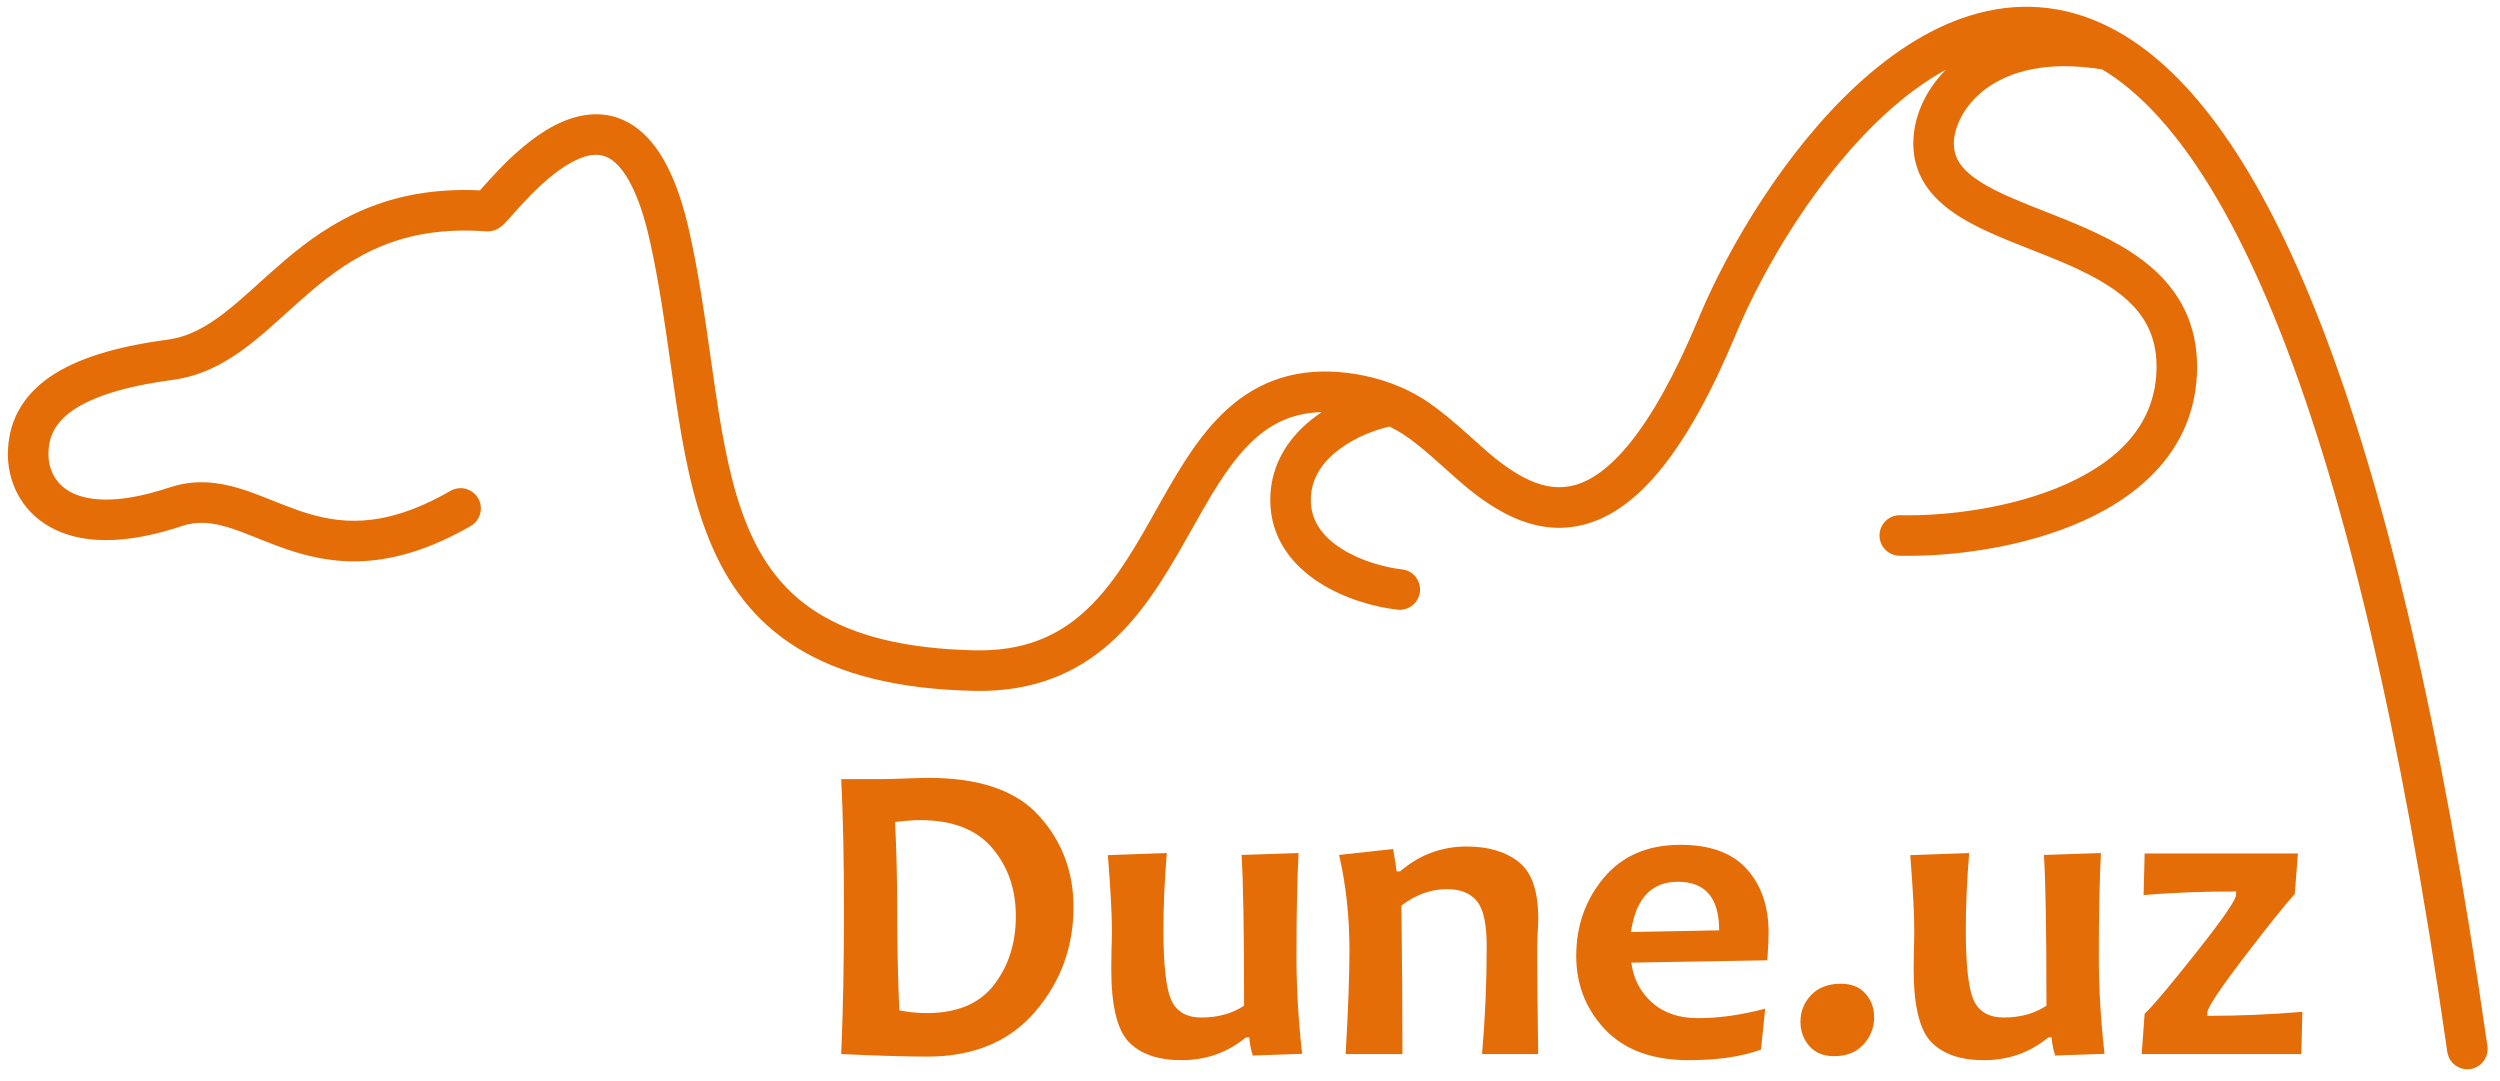 <svg width="185" height="80" viewBox="0 0 185 80" fill="none" xmlns="http://www.w3.org/2000/svg">
<path fill-rule="evenodd" clip-rule="evenodd" d="M128.468 24.702C130.538 19.735 134.525 13.028 139.461 8.483C140.925 7.136 142.444 6.005 143.994 5.163C142.4 6.765 141.584 8.751 141.584 10.625C141.584 13.254 143.223 14.936 145.11 16.097C146.601 17.015 148.497 17.761 150.308 18.472L150.309 18.473C150.72 18.634 151.127 18.794 151.523 18.954C153.773 19.86 155.806 20.797 157.284 22.09C158.69 23.321 159.584 24.864 159.584 27.125C159.584 31.286 156.867 34.044 152.908 35.819C148.937 37.599 144.047 38.205 140.619 38.125C139.79 38.106 139.103 38.762 139.084 39.59C139.065 40.418 139.721 41.105 140.549 41.124C144.287 41.211 149.648 40.568 154.135 38.556C158.634 36.539 162.584 32.964 162.584 27.125C162.584 23.886 161.227 21.554 159.259 19.832C157.361 18.171 154.895 17.077 152.644 16.171C152.18 15.984 151.728 15.806 151.288 15.633L151.287 15.632C149.496 14.926 147.924 14.307 146.683 13.543C145.194 12.626 144.584 11.745 144.584 10.625C144.584 8.341 147.407 3.811 155.563 5.137C159.869 7.71 164.516 13.66 168.953 25.087C173.448 36.665 177.642 53.641 181.099 77.837C181.216 78.657 181.976 79.227 182.796 79.11C183.616 78.993 184.186 78.233 184.069 77.413C180.596 53.105 176.361 35.878 171.749 24.001C167.156 12.17 162.101 5.418 156.829 2.402C153.319 0.394 149.79 0.088 146.446 0.962C143.15 1.824 140.107 3.812 137.429 6.276C132.084 11.197 127.882 18.31 125.699 23.548C123.919 27.82 122.234 30.759 120.671 32.713C119.109 34.664 117.734 35.554 116.579 35.886C114.334 36.532 112.093 35.265 109.587 33.01C107.035 30.713 105.675 29.512 103.589 28.621C101.807 27.86 99.964 27.555 98.558 27.501C94.805 27.357 92.129 28.835 90.049 31.032C88.259 32.921 86.868 35.398 85.557 37.731C85.408 37.997 85.259 38.261 85.112 38.523C83.616 41.166 82.14 43.593 80.139 45.362C78.204 47.074 75.73 48.207 72.118 48.125C66.783 48.004 63.135 46.976 60.568 45.388C58.028 43.817 56.411 41.614 55.284 38.868C54.14 36.082 53.52 32.788 52.966 29.083C52.84 28.239 52.717 27.374 52.592 26.491L52.592 26.49C52.176 23.554 51.733 20.43 51.049 17.304C50.154 13.212 48.797 10.593 46.907 9.319C44.869 7.945 42.695 8.418 41.015 9.295C39.352 10.163 37.869 11.561 36.828 12.651C36.376 13.123 35.985 13.562 35.69 13.893L35.69 13.893L35.546 14.055L35.516 14.088C28.643 13.762 24.434 16.421 21.115 19.23C20.432 19.807 19.779 20.398 19.162 20.956L19.162 20.956C19.023 21.082 18.887 21.205 18.752 21.327C18.004 22.001 17.306 22.615 16.605 23.156C15.21 24.231 13.894 24.937 12.386 25.138C8.55 25.649 5.644 26.535 3.666 27.909C1.589 29.351 0.584 31.304 0.584 33.625C0.584 35.49 1.432 37.713 3.681 38.986C5.894 40.24 9.116 40.376 13.474 38.923C14.58 38.555 15.618 38.645 16.838 39.01C17.462 39.196 18.106 39.446 18.83 39.735L19.08 39.835L19.08 39.835C19.72 40.091 20.418 40.37 21.148 40.622C22.826 41.198 24.761 41.659 27.055 41.511C29.349 41.362 31.898 40.613 34.832 38.925C35.55 38.512 35.797 37.595 35.384 36.877C34.971 36.159 34.054 35.911 33.336 36.325C30.729 37.824 28.622 38.403 26.861 38.517C25.101 38.63 23.582 38.286 22.124 37.785C21.469 37.559 20.843 37.309 20.196 37.05L19.942 36.949C19.221 36.661 18.464 36.364 17.697 36.135C16.132 35.667 14.42 35.446 12.526 36.077C8.559 37.399 6.323 37.035 5.159 36.376C4.031 35.737 3.584 34.635 3.584 33.625C3.584 32.321 4.079 31.274 5.377 30.373C6.773 29.403 9.117 28.6 12.782 28.112C15.024 27.813 16.832 26.768 18.437 25.532C19.236 24.916 20.008 24.233 20.76 23.556C20.903 23.426 21.046 23.297 21.188 23.169C21.803 22.613 22.412 22.062 23.053 21.52C26.125 18.92 29.75 16.66 35.973 17.121C36.01 17.123 36.047 17.125 36.084 17.125C36.476 17.125 36.757 16.973 36.835 16.93C36.951 16.866 37.039 16.8 37.089 16.76C37.192 16.678 37.282 16.59 37.344 16.528C37.474 16.397 37.629 16.226 37.782 16.055L37.935 15.883C38.23 15.552 38.584 15.155 38.996 14.724C39.986 13.688 41.191 12.587 42.403 11.955C43.598 11.331 44.486 11.305 45.23 11.806C46.121 12.407 47.264 14.038 48.118 17.945C48.776 20.951 49.197 23.922 49.611 26.838L49.611 26.838L49.611 26.838C49.739 27.74 49.866 28.636 49.999 29.526C50.554 33.243 51.215 36.855 52.509 40.007C53.819 43.199 55.796 45.964 58.99 47.94C62.158 49.899 66.385 50.996 72.05 51.124C76.438 51.224 79.641 49.808 82.127 47.609C84.549 45.467 86.239 42.621 87.722 40C87.869 39.742 88.013 39.486 88.155 39.233L88.155 39.233L88.155 39.232C89.507 36.832 90.709 34.697 92.227 33.094C93.693 31.546 95.401 30.558 97.808 30.495C97.656 30.597 97.505 30.703 97.356 30.813C95.573 32.136 94 34.174 94 37C94 39.878 95.694 41.863 97.602 43.097C99.488 44.316 101.746 44.93 103.418 45.116C104.242 45.207 104.983 44.614 105.075 43.791C105.166 42.967 104.573 42.225 103.749 42.134C102.422 41.986 100.638 41.487 99.231 40.578C97.848 39.683 97 38.522 97 37C97 35.426 97.844 34.187 99.144 33.222C100.306 32.359 101.719 31.813 102.819 31.564C104.157 32.207 105.201 33.098 107.58 35.24C110.075 37.485 113.464 39.904 117.409 38.769C119.35 38.211 121.209 36.842 123.014 34.587C124.816 32.334 126.629 29.116 128.468 24.702ZM76.594 74.875C78.49 72.667 79.438 70.083 79.438 67.125C79.438 64.5 78.588 62.25 76.891 60.375C75.203 58.5 72.479 57.563 68.719 57.563C68.448 57.563 67.87 57.578 66.984 57.609C66.099 57.641 65.432 57.656 64.984 57.656H62.25C62.385 60.333 62.453 63.568 62.453 67.359C62.453 71.307 62.385 74.854 62.25 78C64.958 78.125 67.083 78.188 68.625 78.188C72.042 78.188 74.698 77.083 76.594 74.875ZM73.422 62.75C74.588 64.115 75.172 65.797 75.172 67.797C75.172 69.797 74.63 71.495 73.547 72.891C72.474 74.276 70.818 74.969 68.578 74.969C67.901 74.969 67.224 74.901 66.547 74.766C66.443 72.318 66.391 69.849 66.391 67.359C66.391 65.089 66.338 62.911 66.234 60.828C67.016 60.734 67.63 60.688 68.078 60.688C70.474 60.688 72.255 61.375 73.422 62.75ZM92.703 78.109L96.359 77.984C96.078 75.505 95.938 73.104 95.938 70.781C95.938 67.646 95.99 65.094 96.094 63.125L91.875 63.266C92 65.224 92.062 68.943 92.062 74.422C91.177 75.005 90.125 75.297 88.906 75.297C87.792 75.297 87.042 74.854 86.656 73.969C86.281 73.083 86.094 71.365 86.094 68.813C86.094 67.021 86.177 65.125 86.344 63.125L81.984 63.281C82.182 65.813 82.281 67.656 82.281 68.813C82.281 69.25 82.271 69.76 82.25 70.344C82.24 70.927 82.234 71.38 82.234 71.703C82.234 74.401 82.667 76.203 83.531 77.109C84.406 78.005 85.703 78.453 87.422 78.453C89.245 78.453 90.838 77.891 92.203 76.766H92.453C92.453 77.099 92.537 77.547 92.703 78.109ZM109.672 78H113.828C113.776 74.552 113.75 72.125 113.75 70.719C113.75 70.188 113.76 69.672 113.781 69.172C113.812 68.662 113.828 68.255 113.828 67.953C113.828 65.922 113.344 64.531 112.375 63.781C111.417 63.021 110.135 62.641 108.531 62.641C106.677 62.641 105.036 63.255 103.609 64.484H103.359L103.094 62.828L99.094 63.266C99.604 65.474 99.859 67.823 99.859 70.313C99.859 72.177 99.766 74.74 99.578 78H103.781C103.781 74.74 103.755 71.078 103.703 67.016C104.766 66.203 105.891 65.797 107.078 65.797C108.068 65.797 108.802 66.089 109.281 66.672C109.771 67.255 110.016 68.365 110.016 70C110.016 72.698 109.901 75.365 109.672 78ZM130.781 71.063C130.844 70.208 130.875 69.516 130.875 68.984C130.875 67.068 130.339 65.51 129.266 64.313C128.193 63.115 126.552 62.516 124.344 62.516C121.927 62.516 120.036 63.333 118.672 64.969C117.318 66.594 116.641 68.516 116.641 70.734C116.641 72.859 117.354 74.677 118.781 76.188C120.219 77.698 122.281 78.453 124.969 78.453C127.094 78.453 128.875 78.193 130.312 77.672L130.625 74.641C128.865 75.109 127.203 75.344 125.641 75.344C124.234 75.344 123.099 74.953 122.234 74.172C121.37 73.391 120.865 72.412 120.719 71.234L130.781 71.063ZM124.156 65.25C126.198 65.25 127.219 66.448 127.219 68.844L120.688 68.969C121.052 66.49 122.208 65.25 124.156 65.25ZM137.891 77.297C138.422 76.714 138.687 76.042 138.687 75.281C138.687 74.594 138.474 74.01 138.047 73.531C137.62 73.042 137.01 72.797 136.219 72.797C135.281 72.797 134.547 73.078 134.016 73.641C133.495 74.193 133.234 74.849 133.234 75.609C133.234 76.307 133.453 76.906 133.891 77.406C134.328 77.906 134.937 78.156 135.719 78.156C136.646 78.156 137.37 77.87 137.891 77.297ZM152.078 78.109L155.734 77.984C155.453 75.505 155.312 73.104 155.312 70.781C155.312 67.646 155.365 65.094 155.469 63.125L151.25 63.266C151.375 65.224 151.437 68.943 151.437 74.422C150.552 75.005 149.5 75.297 148.281 75.297C147.167 75.297 146.417 74.854 146.031 73.969C145.656 73.083 145.469 71.365 145.469 68.813C145.469 67.021 145.552 65.125 145.719 63.125L141.359 63.281C141.557 65.813 141.656 67.656 141.656 68.813C141.656 69.25 141.646 69.76 141.625 70.344C141.615 70.927 141.609 71.38 141.609 71.703C141.609 74.401 142.042 76.203 142.906 77.109C143.781 78.005 145.078 78.453 146.797 78.453C148.62 78.453 150.214 77.891 151.578 76.766H151.828C151.828 77.099 151.911 77.547 152.078 78.109ZM170.297 78L170.375 74.875C168.052 75.073 165.708 75.172 163.344 75.172V74.938C163.344 74.563 164.328 73.094 166.297 70.531C167.984 68.333 169.156 66.875 169.812 66.156L170.047 63.156H158.703L158.625 66.234C160.708 66.057 162.99 65.969 165.469 65.969V66.219C165.469 66.594 164.437 68.078 162.375 70.672C160.448 73.099 159.224 74.547 158.703 75.016L158.484 78H170.297Z" fill="#E46D07"/>
</svg>
